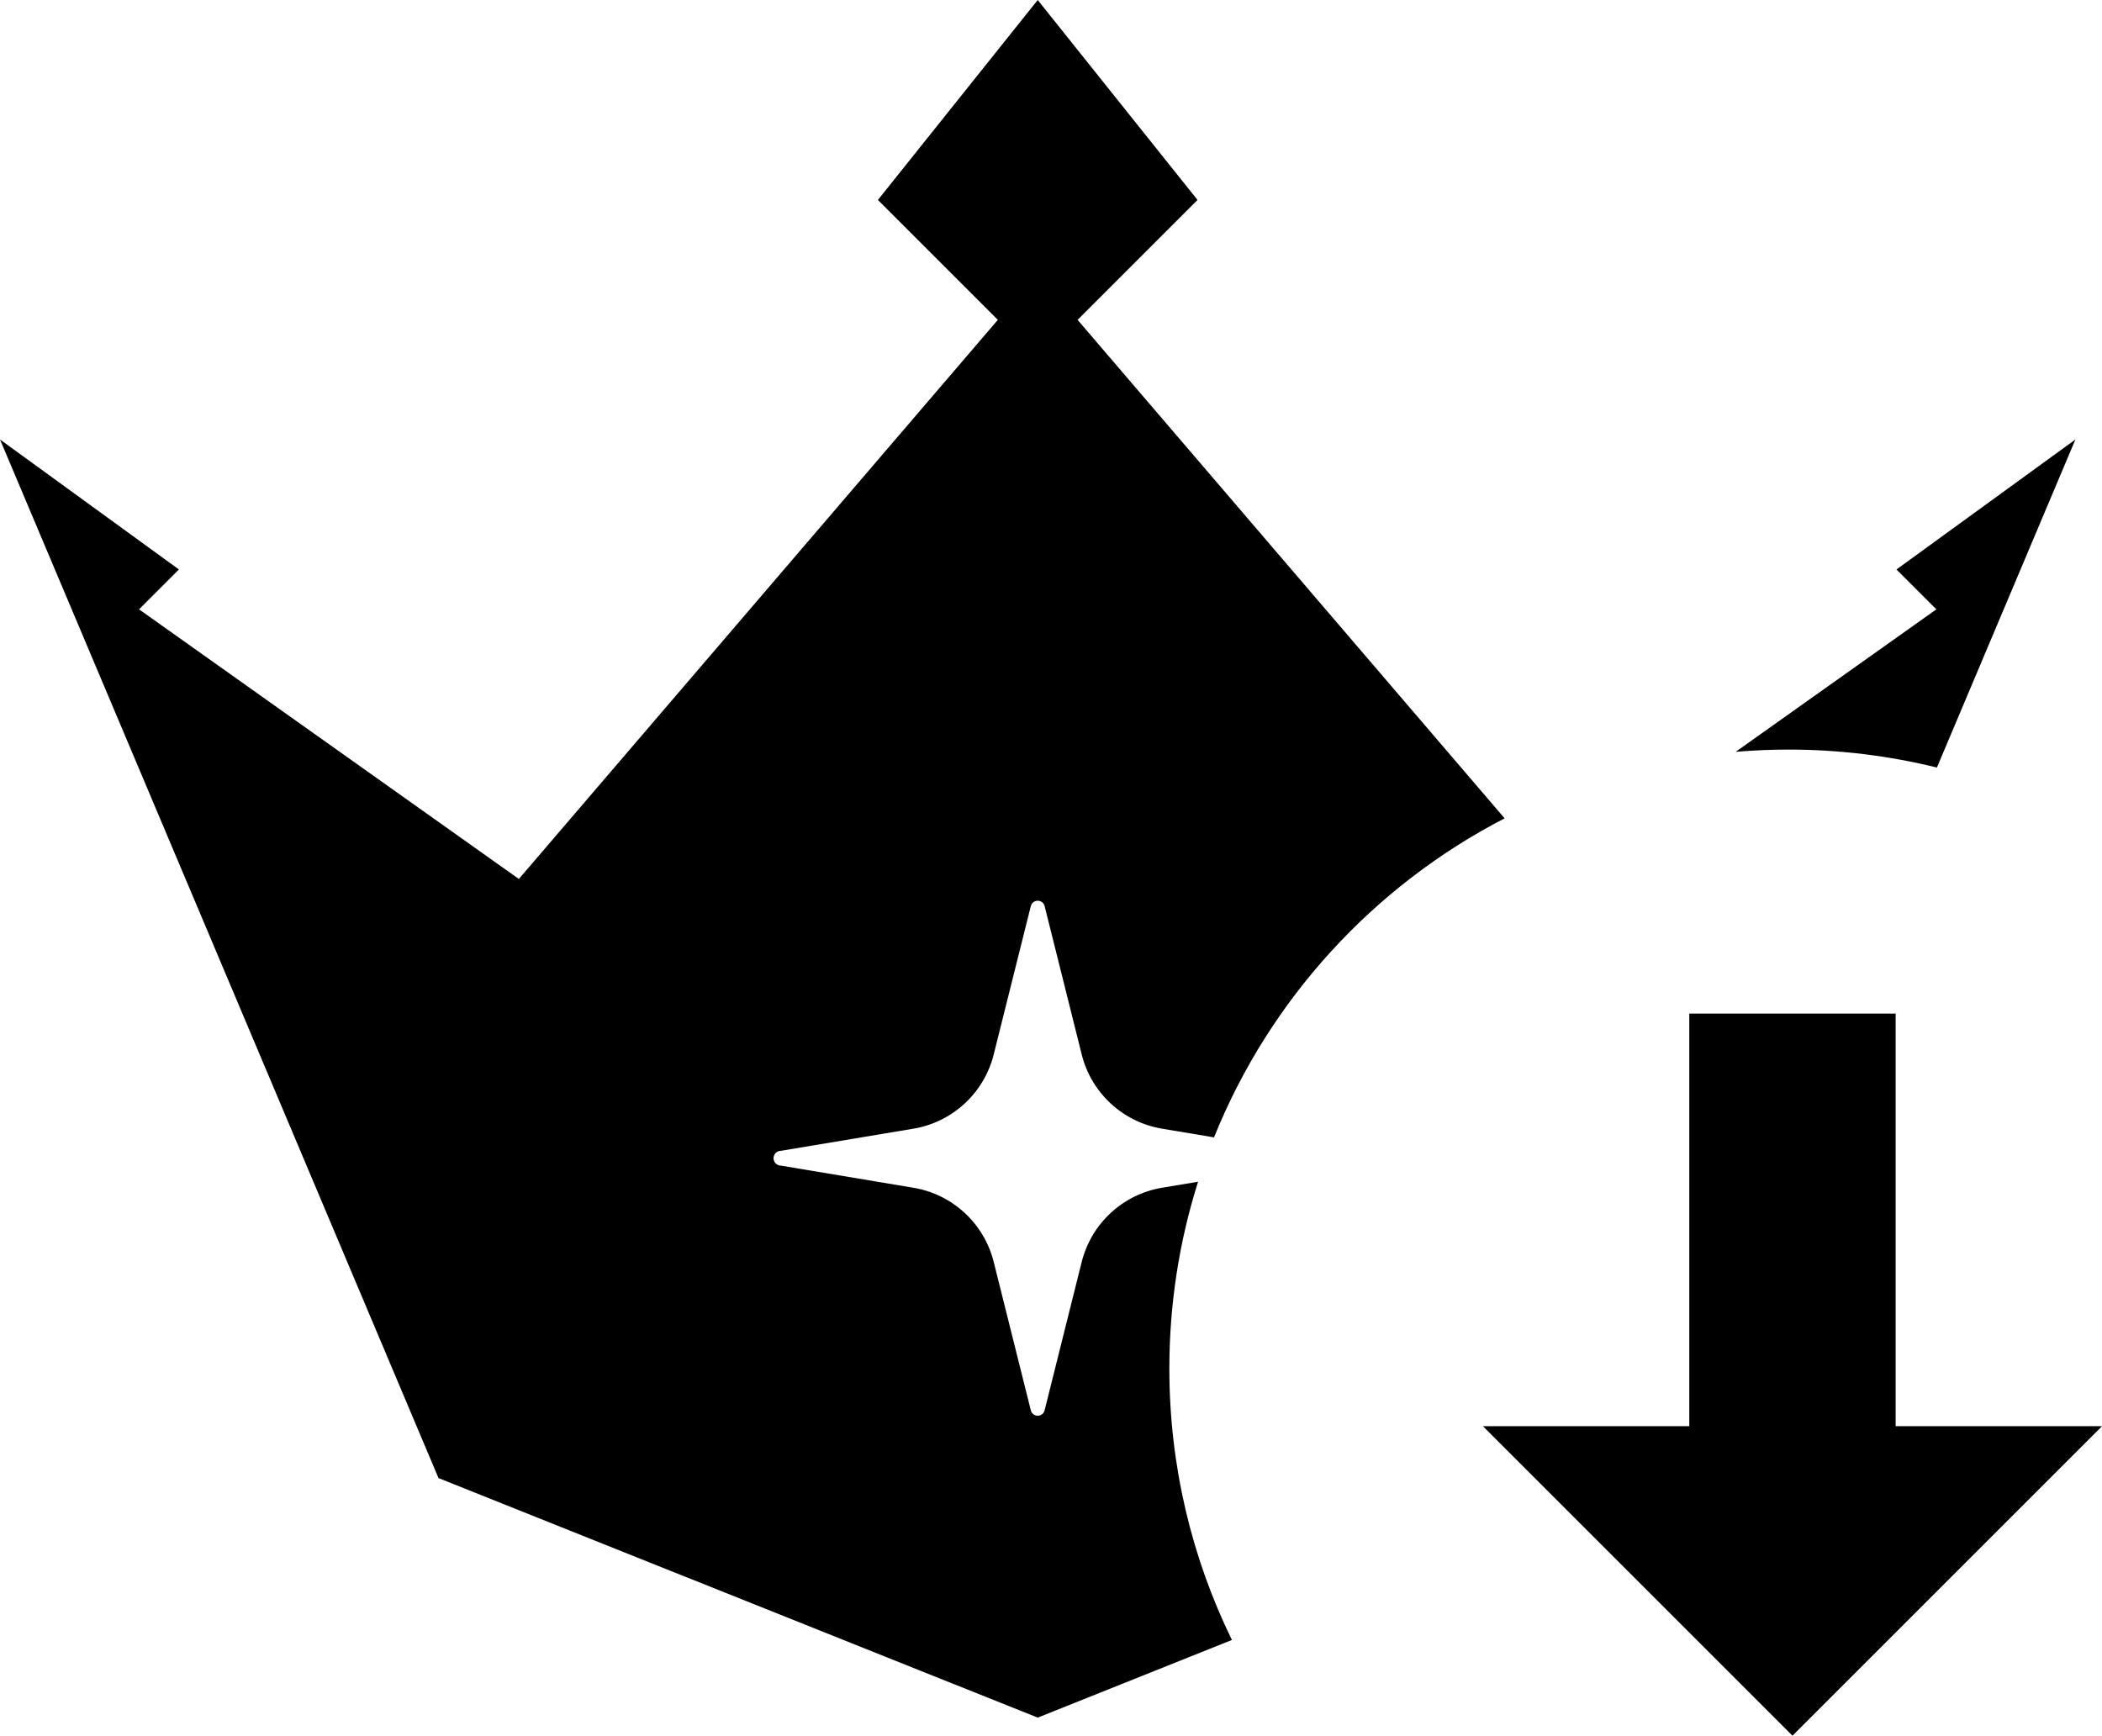 <?xml version="1.0" encoding="utf-8"?>
<!-- Generator: Adobe Illustrator 16.0.0, SVG Export Plug-In . SVG Version: 6.00 Build 0)  -->
<!DOCTYPE svg PUBLIC "-//W3C//DTD SVG 1.1//EN" "http://www.w3.org/Graphics/SVG/1.1/DTD/svg11.dtd">
<svg version="1.1" id="Layer_1" xmlns="http://www.w3.org/2000/svg" xmlns:xlink="http://www.w3.org/1999/xlink" x="0px" y="0px"
	 width="519.5px" height="429.031px" viewBox="16 196.469 519.5 429.031" enable-background="new 16 196.469 519.5 429.031"
	 xml:space="preserve">
<polyline points="484.5,549 484.5,447 433.5,447 433.5,549 382.5,549 459,625.5 535.5,549 484.5,549 "/>
<g>
	<path d="M444.958,382.309c4.301-0.363,8.648-0.559,13.043-0.559c12.651,0,24.94,1.546,36.698,4.441l34.232-81.09l-44.223,32.131
		l9.855,9.855L444.958,382.309z"/>
	<path d="M305,534.75c0-16.096,2.492-31.608,7.1-46.18l-8.858,1.479c-9.688,1.601-17.501,8.796-19.895,18.319l-9.159,36.638
		c-0.197,0.951-1.128,1.563-2.079,1.365c-0.686-0.143-1.222-0.679-1.364-1.365l-9.16-36.638
		c-2.393-9.523-10.208-16.719-19.895-18.319l-32.681-5.459c-1.012,0-1.832-0.82-1.832-1.832s0.82-1.832,1.832-1.832l32.681-5.459
		c9.688-1.601,17.502-8.796,19.895-18.319l9.16-36.638c0.197-0.951,1.127-1.563,2.079-1.364c0.686,0.143,1.223,0.678,1.365,1.364
		l9.159,36.638c2.394,9.523,10.208,16.719,19.895,18.319l12.797,2.138c13.738-34.097,39.397-62.105,71.821-78.861l-105.539-123.21
		l29.64-29.64l-39.495-49.425l-39.496,49.425l29.64,29.64L144.233,413.732l-93.867-66.645l9.855-9.855L16,305.101l108.375,256.723
		l148.091,59.206l47.999-19.189C310.564,581.582,305,558.817,305,534.75z"/>
</g>
</svg>
